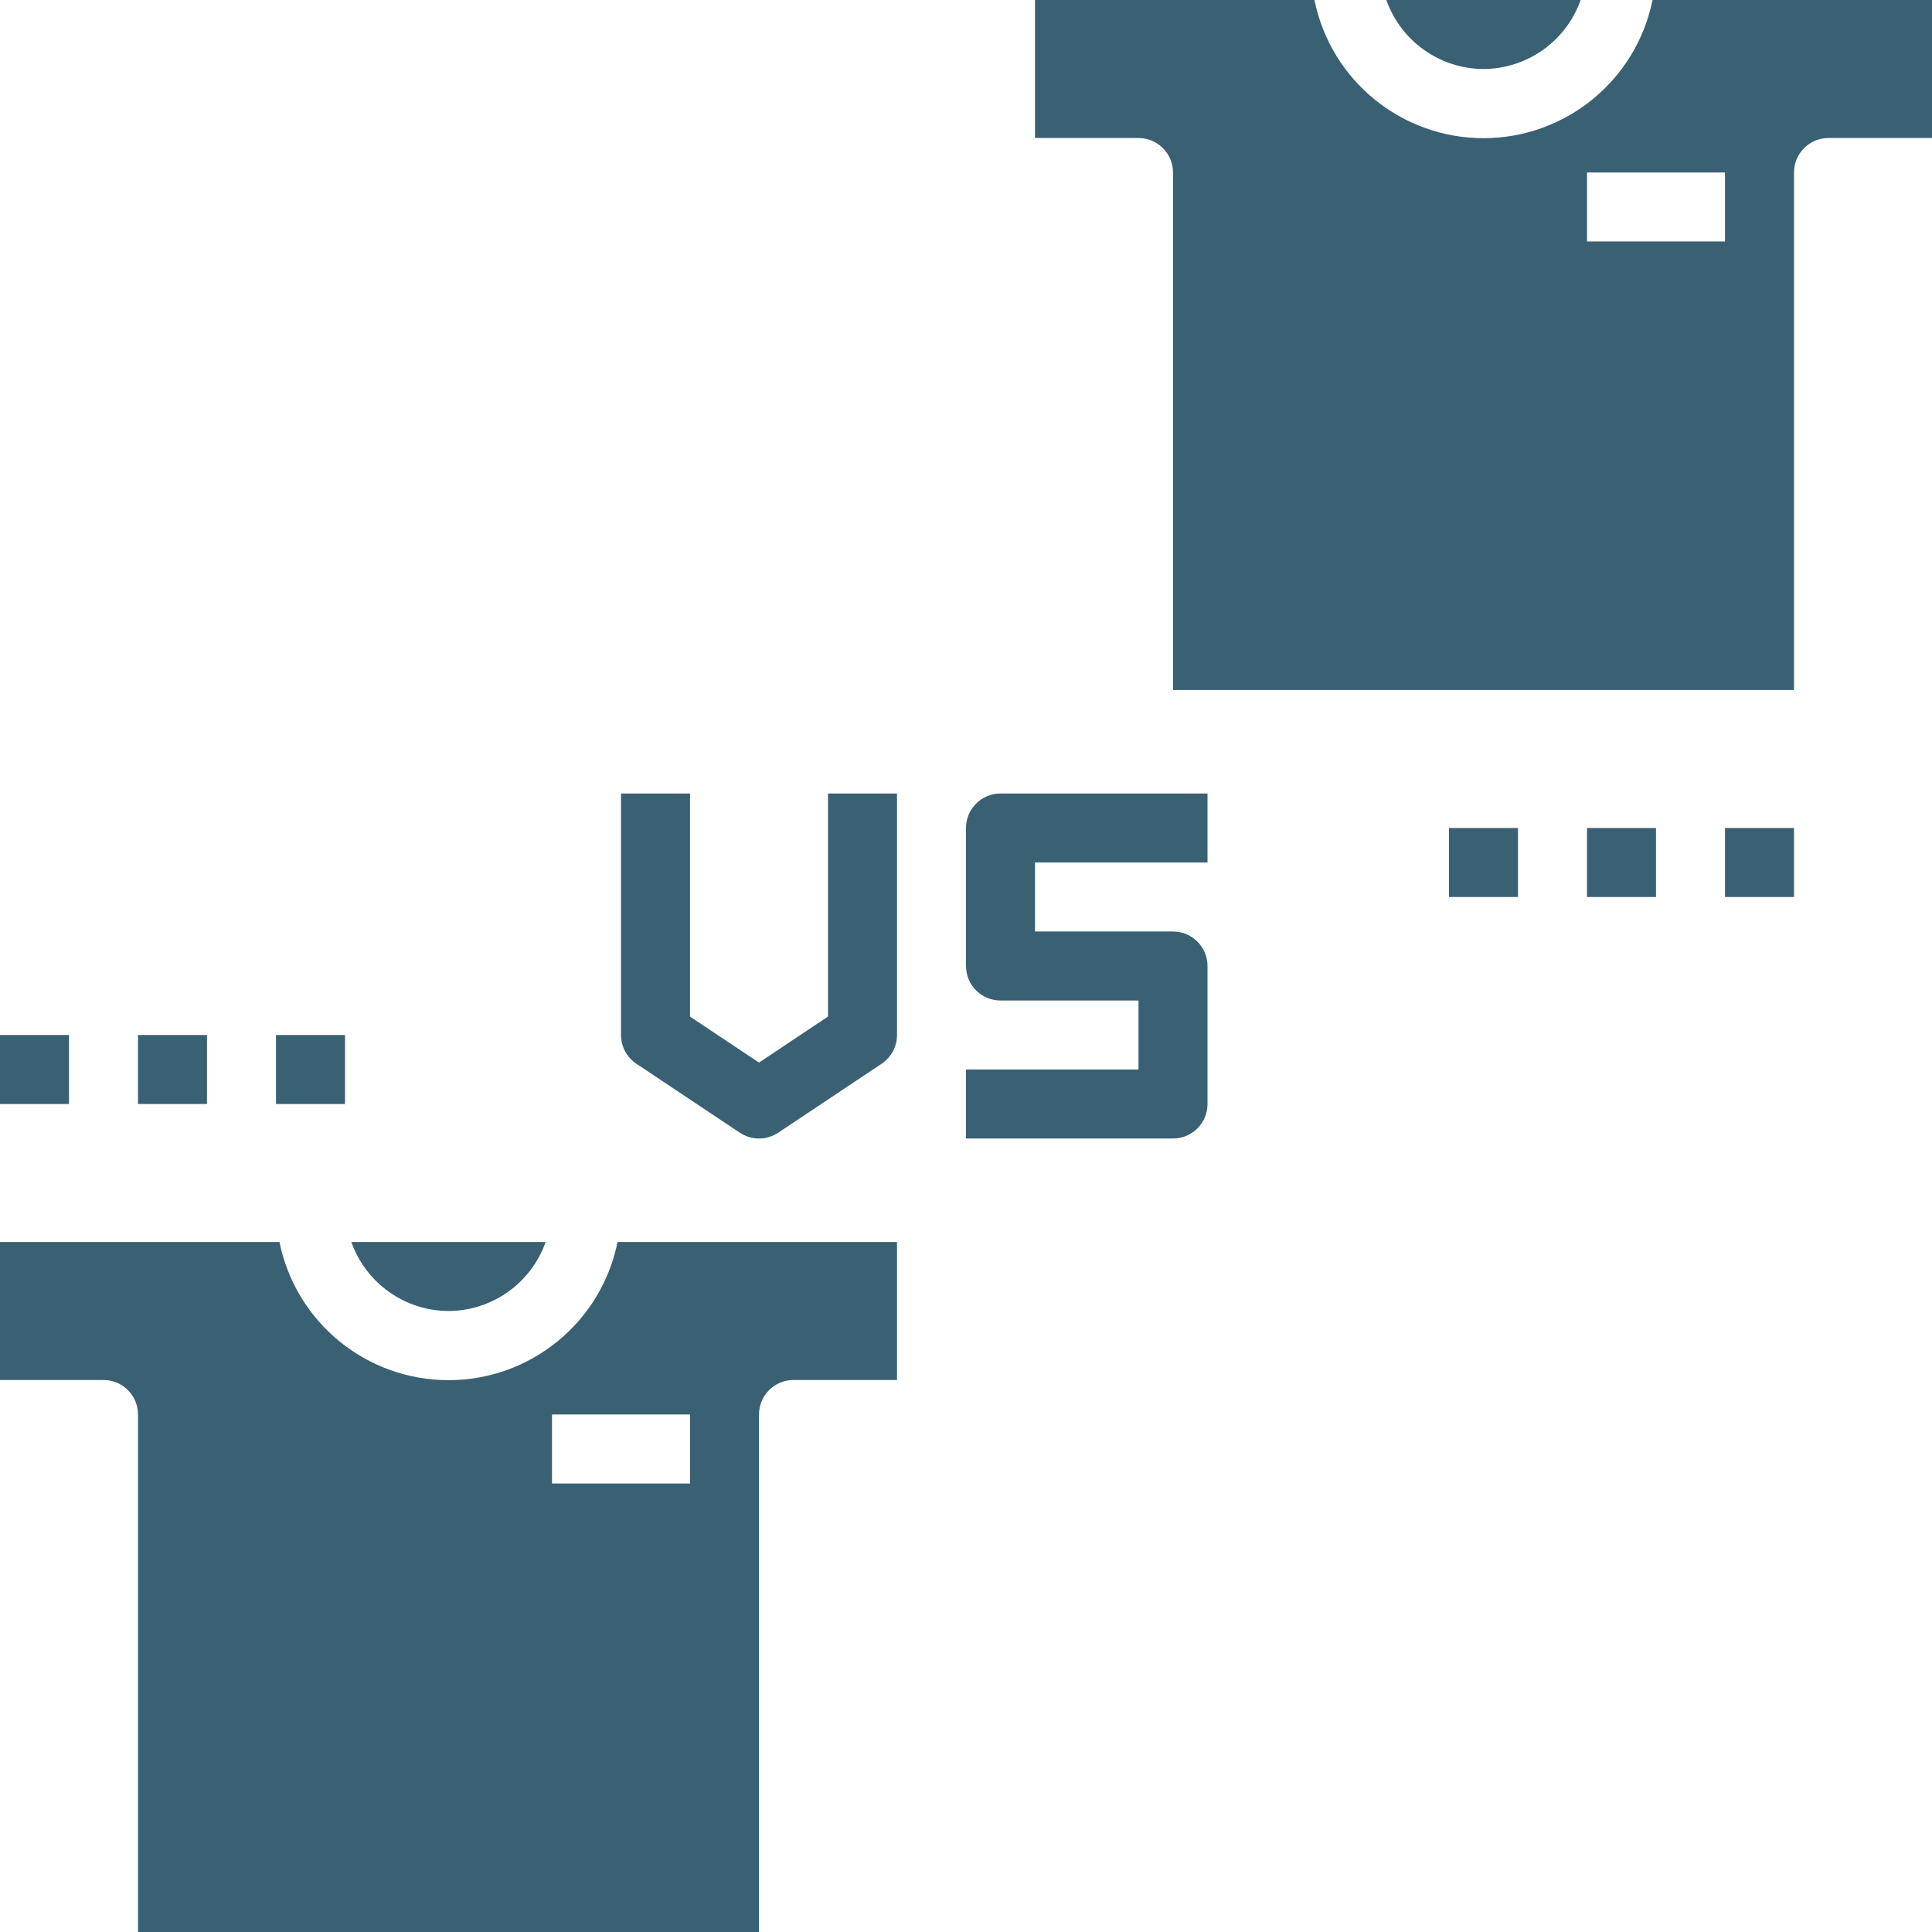 <?xml version="1.0"?>
<svg xmlns="http://www.w3.org/2000/svg" height="512px" viewBox="0 0 448 448" width="512px" class=""><g><path d="m416 160v-120c0-4.418 3.582-8 8-8h24v-32h-64.801c-3.785 18.645-20.176 32.039-39.199 32.039s-35.414-13.395-39.199-32.039h-64.801v32h24c4.418 0 8 3.582 8 8v120zm-48-120h32v16h-32zm0 0" data-original="#000000" class="active-path" data-old_color="##3A607" fill="#3A6073"/><path d="m344 16c10.133-.043 19.148-6.445 22.527-16h-45.055c3.379 9.555 12.395 15.957 22.527 16zm0 0" data-original="#000000" class="active-path" data-old_color="##3A607" fill="#3A6073"/><path d="m104 304c10.133-.043 19.148-6.445 22.527-16h-45.055c3.379 9.555 12.395 15.957 22.527 16zm0 0" data-original="#000000" class="active-path" data-old_color="##3A607" fill="#3A6073"/><path d="m176 448v-120c0-4.418 3.582-8 8-8h24v-32h-64.801c-3.785 18.645-20.176 32.039-39.199 32.039s-35.414-13.395-39.199-32.039h-64.801v32h24c4.418 0 8 3.582 8 8v120zm-48-120h32v16h-32zm0 0" data-original="#000000" class="active-path" data-old_color="##3A607" fill="#3A6073"/><path d="m224 192v32c0 4.418 3.582 8 8 8h32v16h-40v16h48c4.418 0 8-3.582 8-8v-32c0-4.418-3.582-8-8-8h-32v-16h40v-16h-48c-4.418 0-8 3.582-8 8zm0 0" data-original="#000000" class="active-path" data-old_color="##3A607" fill="#3A6073"/><path d="m147.559 246.656 24 16c2.691 1.793 6.191 1.793 8.883 0l24-16c2.223-1.484 3.559-3.98 3.559-6.656v-56h-16v51.719l-16 10.68-16-10.664v-51.734h-16v56c0 2.676 1.336 5.172 3.559 6.656zm0 0" data-original="#000000" class="active-path" data-old_color="##3A607" fill="#3A6073"/><path d="m0 240h16v16h-16zm0 0" data-original="#000000" class="active-path" data-old_color="##3A607" fill="#3A6073"/><path d="m32 240h16v16h-16zm0 0" data-original="#000000" class="active-path" data-old_color="##3A607" fill="#3A6073"/><path d="m64 240h16v16h-16zm0 0" data-original="#000000" class="active-path" data-old_color="##3A607" fill="#3A6073"/><path d="m336 192h16v16h-16zm0 0" data-original="#000000" class="active-path" data-old_color="##3A607" fill="#3A6073"/><path d="m368 192h16v16h-16zm0 0" data-original="#000000" class="active-path" data-old_color="##3A607" fill="#3A6073"/><path d="m400 192h16v16h-16zm0 0" data-original="#000000" class="active-path" data-old_color="##3A607" fill="#3A6073"/></g> </svg>
